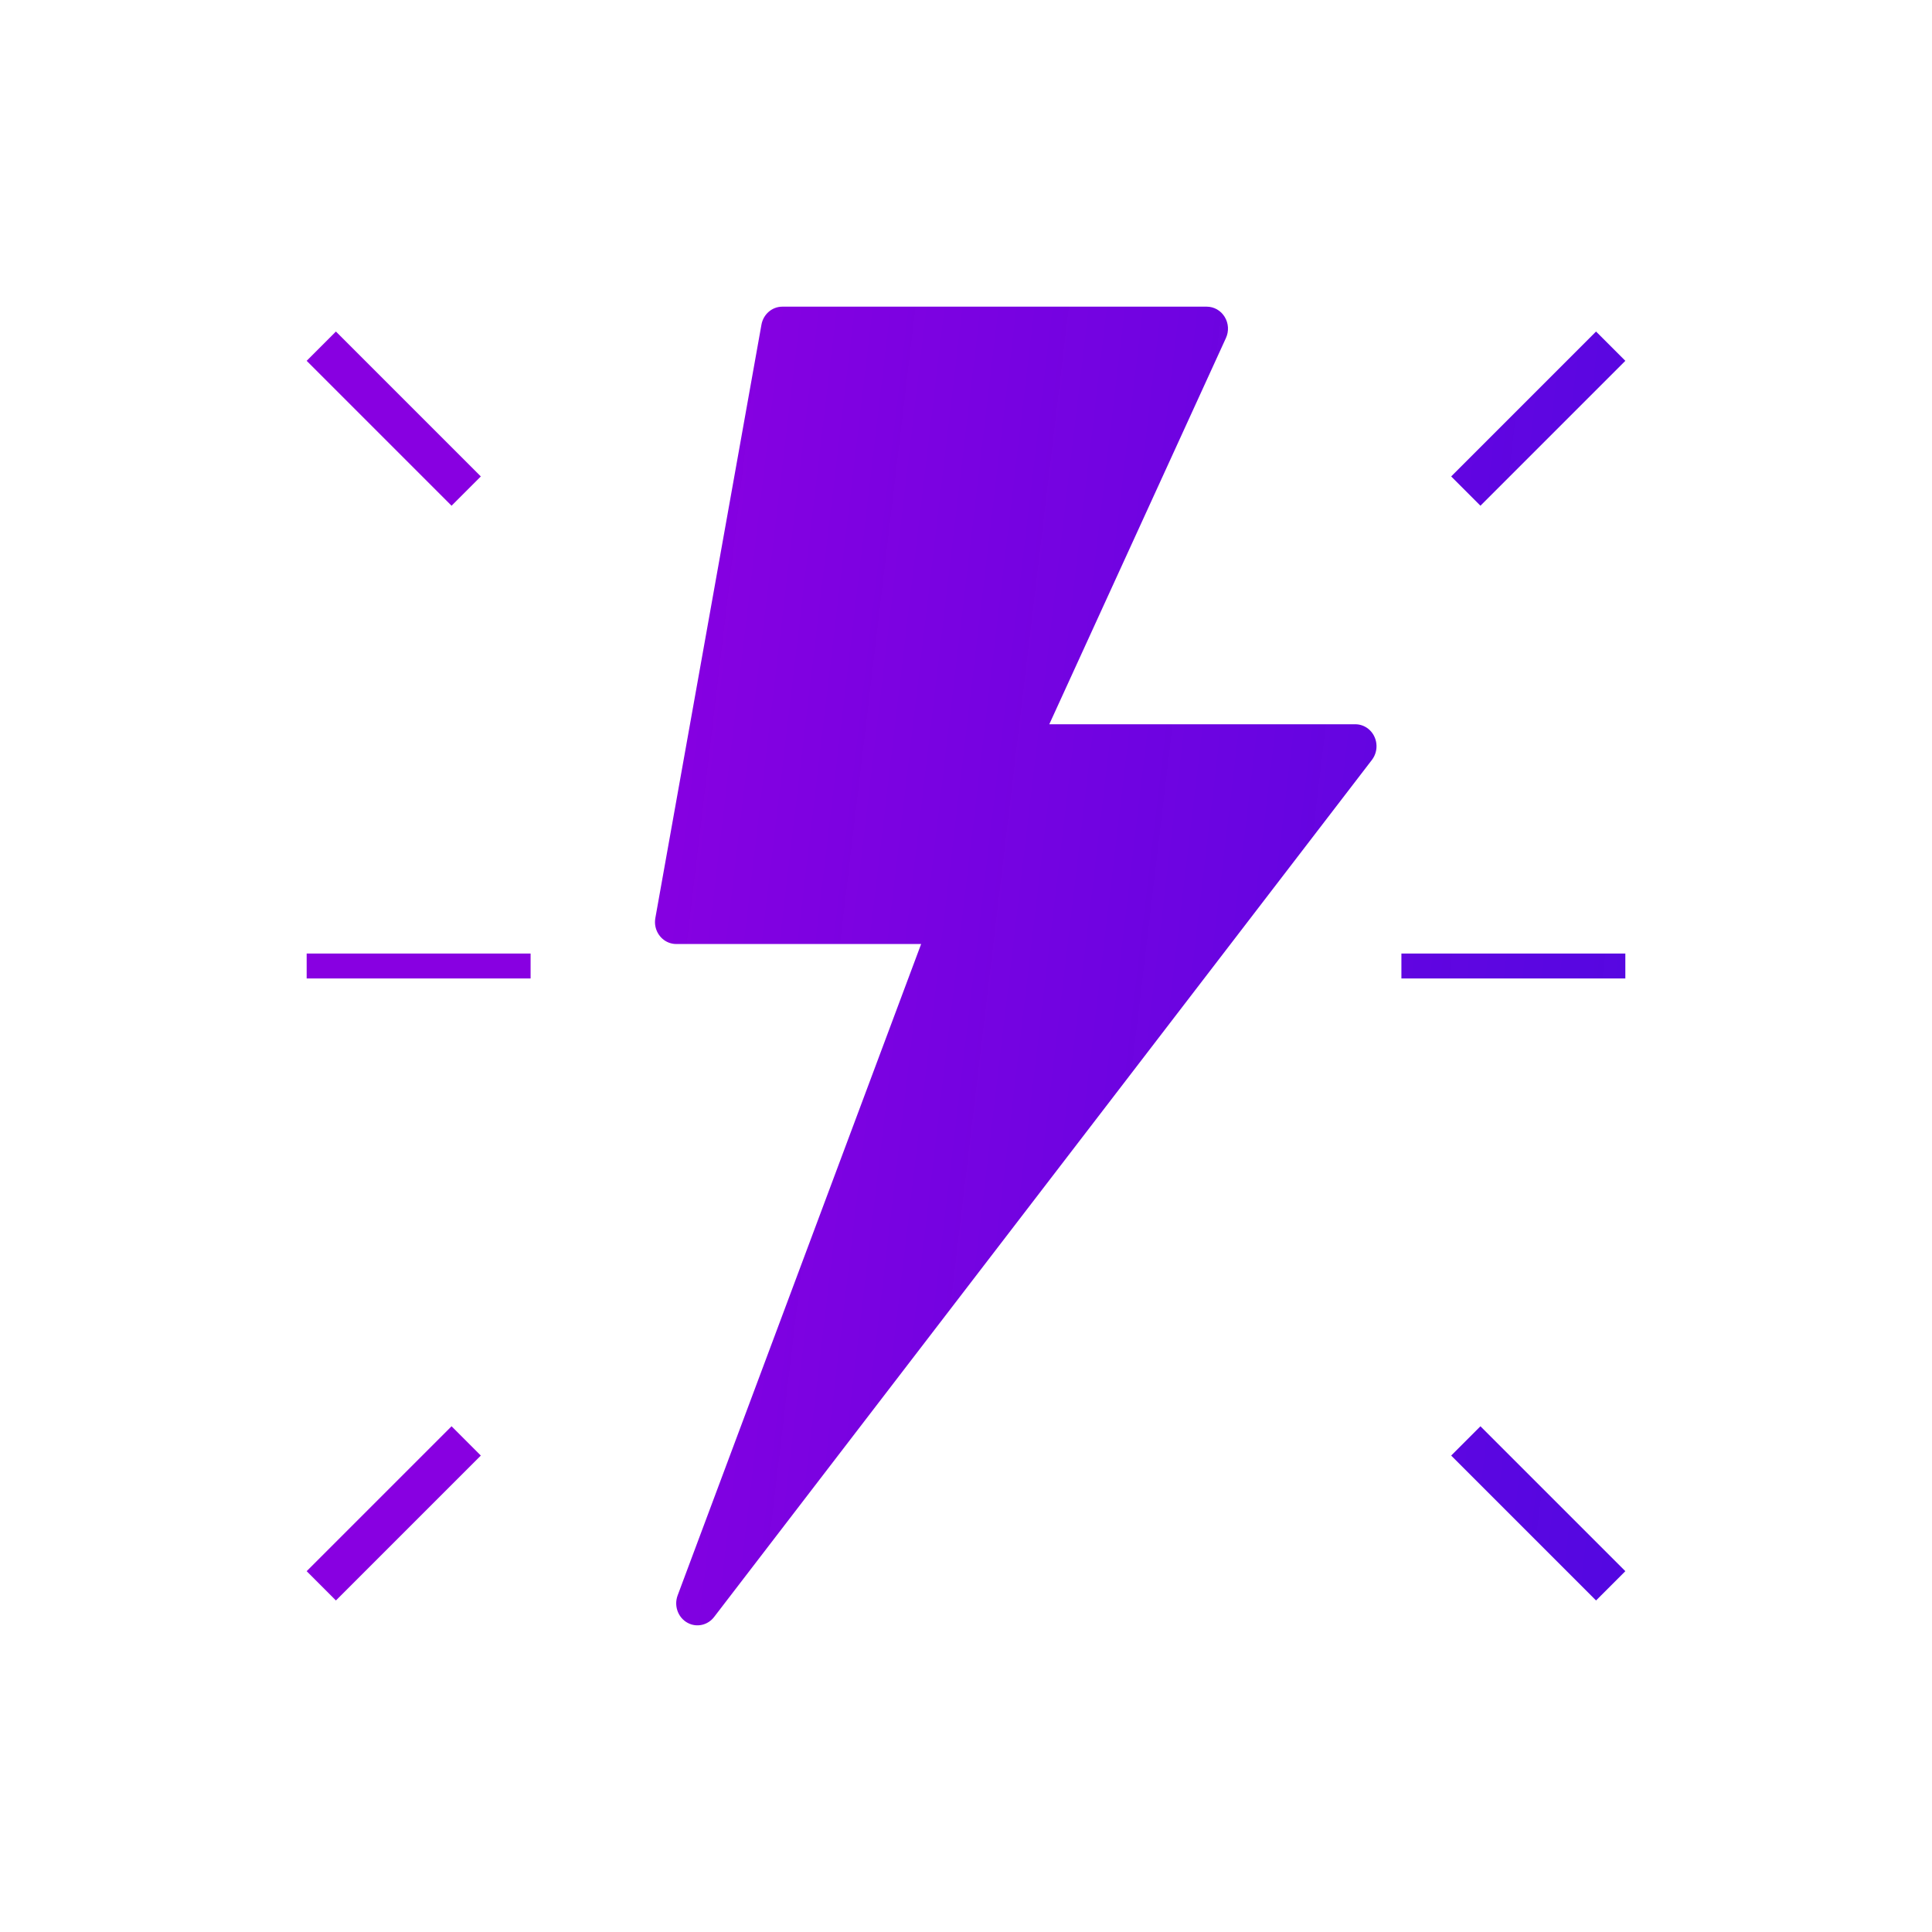 <svg width="63" height="63" viewBox="0 0 63 63" fill="none" xmlns="http://www.w3.org/2000/svg">
<path fill-rule="evenodd" clip-rule="evenodd" d="M39.351 10C39.588 10 39.809 10.126 39.935 10.333C40.063 10.541 40.078 10.801 39.976 11.023L34.216 23.617H44.195C44.351 23.617 44.502 23.671 44.625 23.772C44.924 24.018 44.974 24.469 44.737 24.779L23.285 52.729C23.096 52.975 22.775 53.065 22.493 52.952C22.136 52.809 21.959 52.394 22.097 52.024L30.037 30.783H22.051C22.009 30.783 21.966 30.779 21.925 30.771C21.594 30.708 21.361 30.41 21.358 30.073H21.358L21.358 30.073C21.358 30.028 21.362 29.982 21.37 29.936L24.83 10.586C24.891 10.247 25.177 10 25.511 10H39.351ZM17.302 31.094H10V31.906H17.302V31.094ZM45.698 31.094H53V31.906H45.698V31.094ZM52.045 10.811L47.321 15.536L48.275 16.491L53 11.766L52.045 10.811ZM10 51.234L14.725 46.509L15.679 47.464L10.954 52.189L10 51.234ZM48.275 46.509L47.321 47.464L52.045 52.189L53 51.234L48.275 46.509ZM10 11.766L10.954 10.811L15.679 15.536L14.725 16.491L10 11.766Z" fill="url(#paint0_linear_1345_18461)"/>
<defs>
<linearGradient id="paint0_linear_1345_18461" x1="21.776" y1="14.862" x2="59.498" y2="19.332" gradientUnits="userSpaceOnUse">
<stop stop-color="#8800E1"/>
<stop offset="1" stop-color="#4A00E0" stop-opacity="0.97"/>
</linearGradient>
</defs>
</svg>
